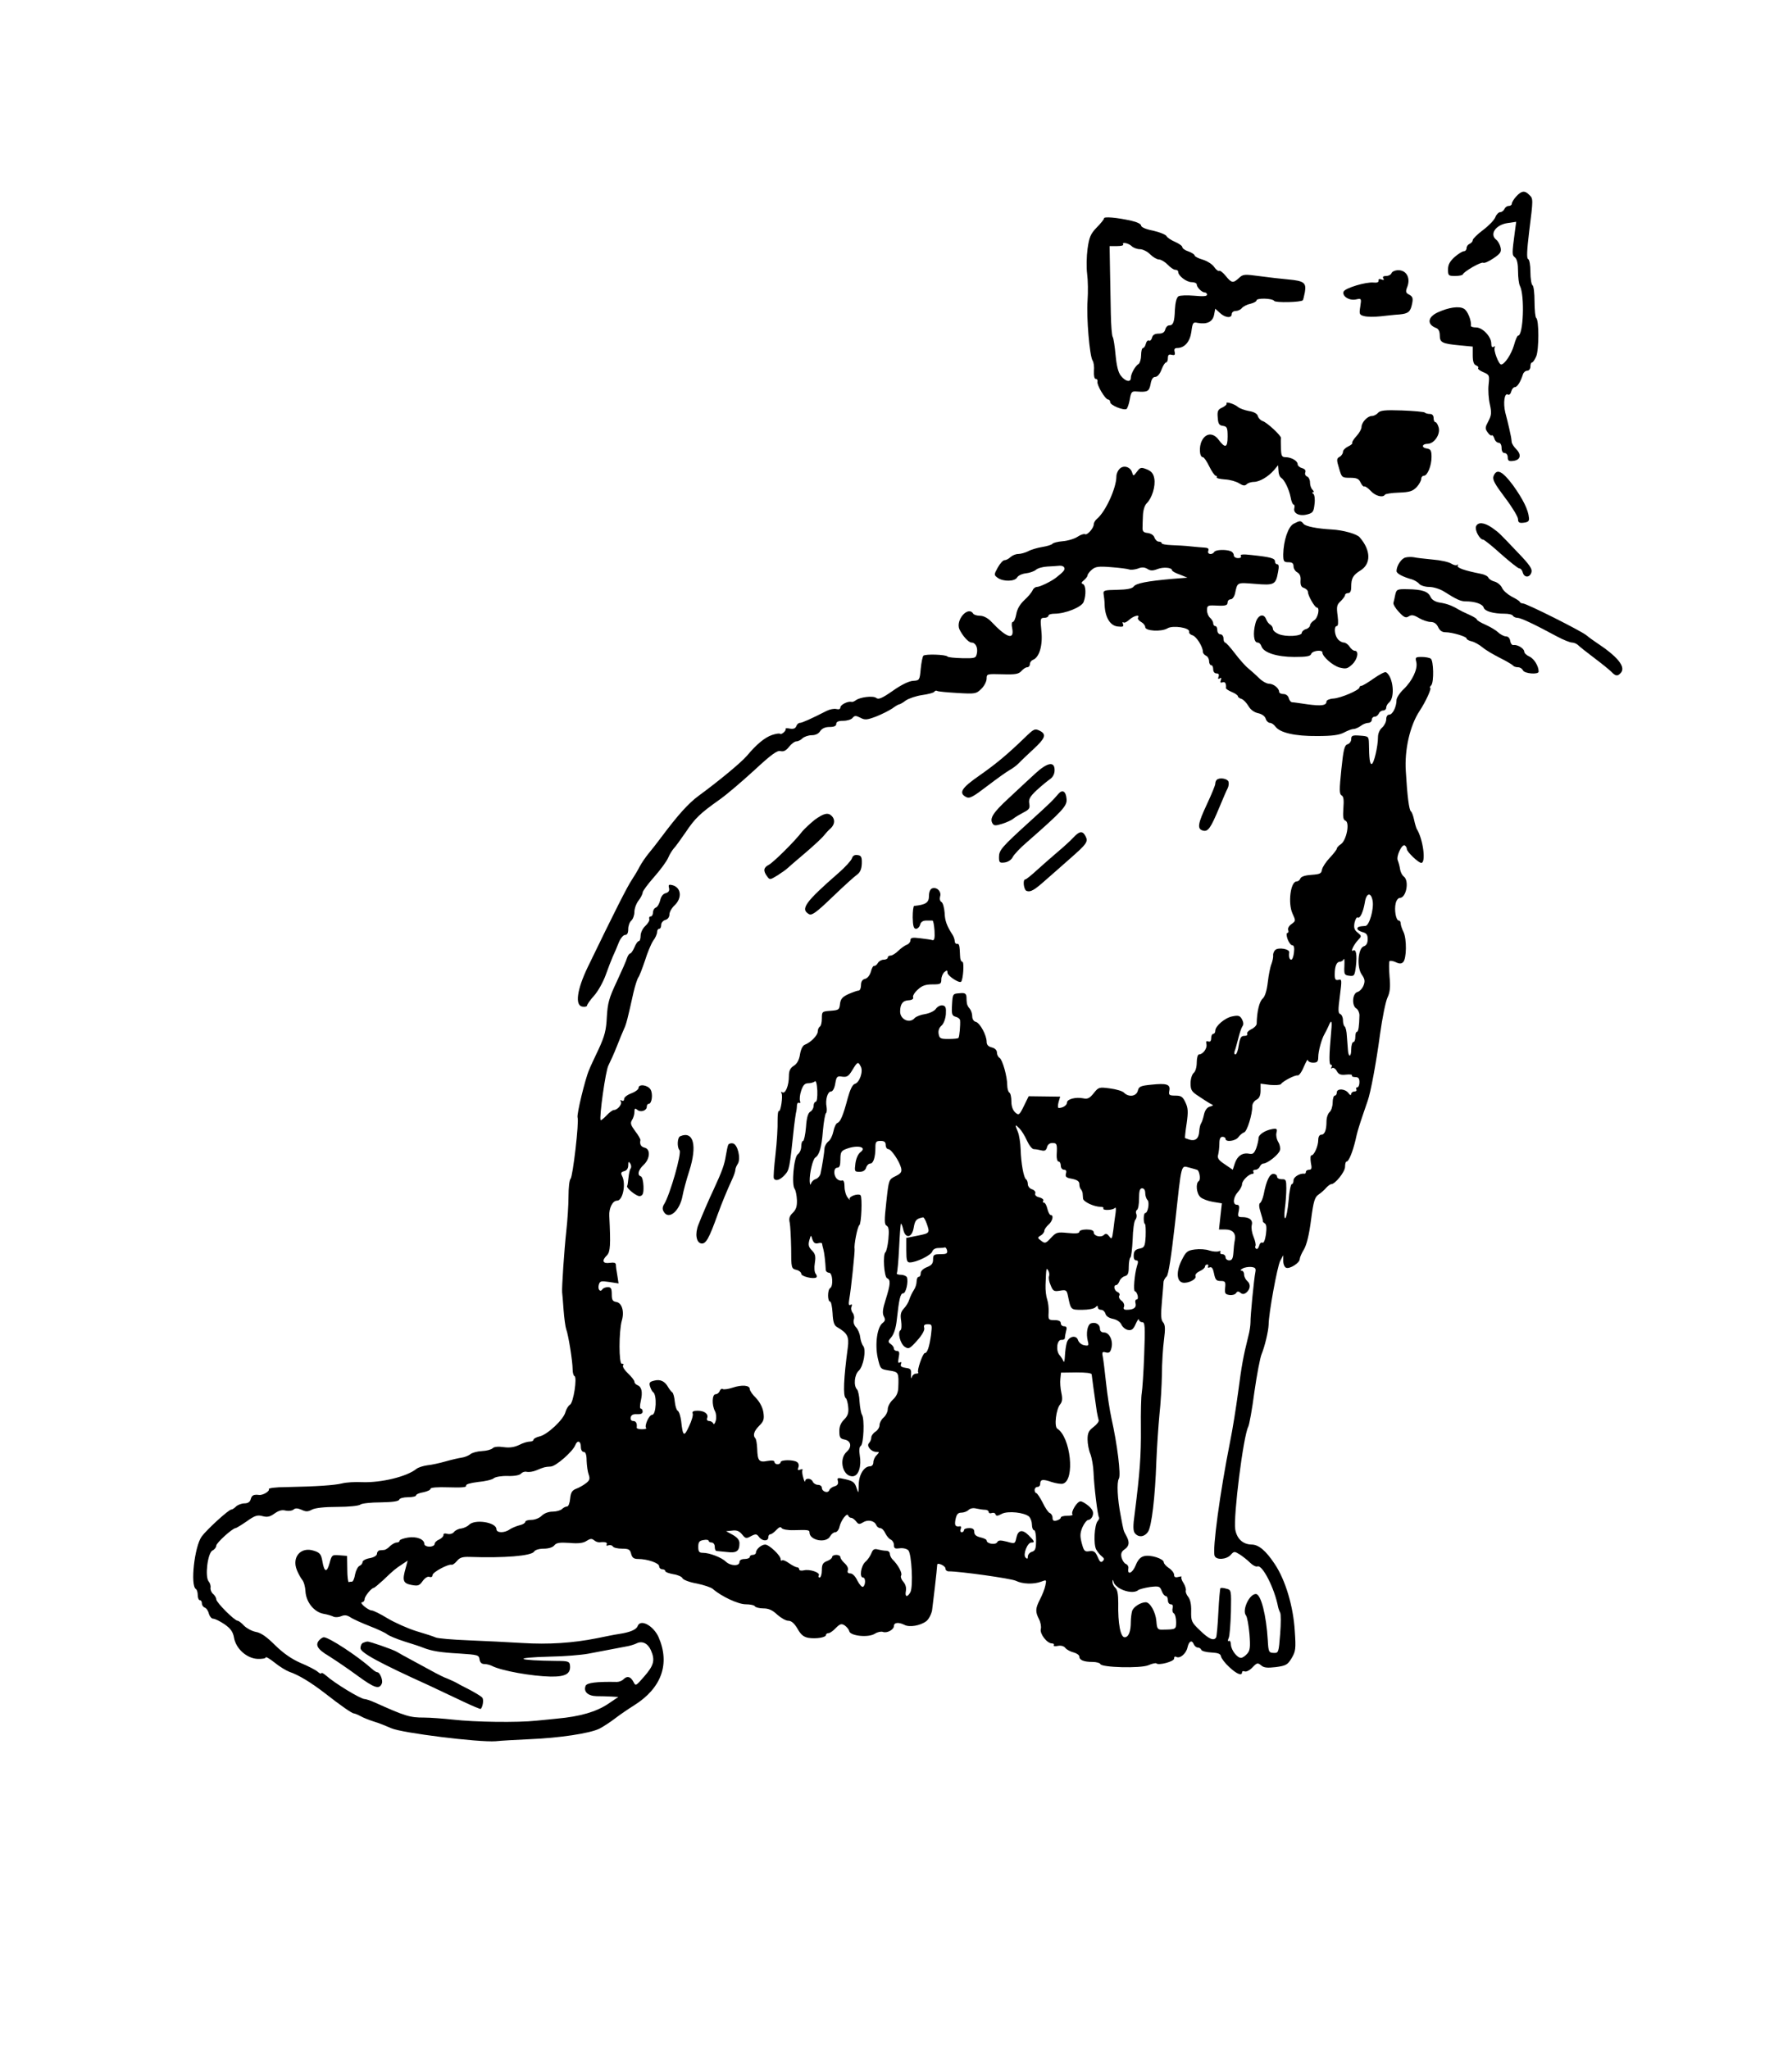 <?xml version="1.0" standalone="no"?>
<!DOCTYPE svg PUBLIC "-//W3C//DTD SVG 20010904//EN"
 "http://www.w3.org/TR/2001/REC-SVG-20010904/DTD/svg10.dtd">
<svg version="1.0" xmlns="http://www.w3.org/2000/svg"
 width="870pt" height="995pt" viewBox="0 0 870 995"
 preserveAspectRatio="xMidYMid meet">
<g transform="translate(0,995) scale(0.1,-0.1)"
fill="#000000" stroke="none">
<path d="M7362 8997 c-12 -13 -22 -29 -22 -35 0 -7 -7 -12 -15 -12 -9 0 -18
-7 -21 -15 -4 -8 -13 -15 -20 -15 -8 0 -19 -11 -24 -24 -5 -14 -32 -42 -60
-63 -27 -20 -50 -43 -50 -49 0 -7 -7 -14 -15 -18 -8 -3 -15 -12 -15 -21 0 -8
-6 -15 -13 -15 -7 0 -28 -13 -45 -28 -23 -21 -32 -37 -32 -60 0 -30 2 -32 34
-32 19 0 36 3 38 8 7 15 89 62 99 56 6 -3 28 7 50 22 34 23 39 31 34 53 -3 14
-13 31 -21 37 -34 27 -2 73 56 81 l41 6 -6 -44 c-15 -113 -15 -117 0 -129 10
-8 15 -31 15 -67 0 -30 4 -62 9 -71 24 -46 17 -242 -9 -242 -4 0 -13 -21 -20
-47 -13 -44 -45 -92 -62 -93 -12 0 -39 71 -31 83 3 6 1 7 -5 3 -8 -5 -12 1
-12 16 0 33 -42 78 -74 78 -14 0 -25 3 -25 8 4 23 -16 74 -34 83 -24 14 -75 6
-127 -18 -50 -23 -53 -59 -7 -76 11 -4 17 -17 17 -36 0 -34 11 -40 97 -48 l63
-6 0 -42 c0 -31 5 -45 16 -49 9 -4 14 -9 10 -13 -3 -4 8 -13 25 -20 30 -13 31
-15 26 -61 -3 -26 0 -69 6 -95 9 -41 8 -53 -7 -82 -16 -30 -17 -36 -4 -54 8
-12 17 -18 20 -15 4 3 9 -4 13 -15 3 -12 13 -21 21 -21 8 0 14 -10 14 -25 0
-16 6 -25 15 -25 8 0 15 -9 15 -21 0 -16 5 -20 27 -17 35 4 41 30 14 57 -12
12 -22 28 -22 36 -1 8 -2 18 -3 23 -1 4 -5 23 -9 42 -4 19 -13 54 -19 77 -11
46 -4 98 13 87 6 -3 13 3 16 15 3 12 11 21 17 21 12 0 28 25 40 63 3 9 12 17
21 17 8 0 15 9 15 20 0 11 3 20 8 20 4 0 13 13 20 29 14 32 14 179 0 187 -4 3
-8 38 -8 79 0 41 -4 77 -10 80 -5 3 -10 33 -10 65 0 33 -5 60 -11 62 -8 3 -6
42 5 134 20 159 20 159 0 178 -21 22 -37 20 -62 -7z"/>
<path d="M5360 8890 c0 -5 -16 -25 -35 -44 -30 -31 -37 -47 -45 -104 -5 -37
-6 -92 -2 -122 4 -30 5 -89 2 -130 -6 -83 10 -267 24 -290 6 -8 9 -31 7 -52
-1 -23 2 -38 9 -38 6 0 10 -6 8 -13 -4 -16 38 -87 52 -87 5 0 10 -6 10 -13 0
-15 65 -41 79 -33 5 4 12 24 16 47 6 36 10 40 33 38 53 -4 61 0 68 36 4 24 12
35 23 35 10 0 22 14 30 35 7 19 17 35 22 35 5 0 9 10 9 21 0 16 5 20 19 16 14
-3 17 0 14 14 -4 13 0 19 11 19 37 0 63 30 70 79 6 45 8 48 31 43 44 -8 72 5
79 38 l6 31 22 -20 c25 -24 58 -28 58 -6 0 8 8 15 19 15 10 0 24 6 30 14 7 8
26 18 42 21 16 4 29 11 29 16 0 13 77 11 86 -2 6 -10 130 -7 139 3 2 2 6 19
10 39 8 46 -4 55 -80 62 -33 3 -96 10 -139 16 -74 10 -81 10 -101 -9 -28 -26
-36 -25 -64 10 -13 16 -27 27 -32 25 -4 -3 -15 5 -24 18 -8 13 -33 29 -55 36
-22 6 -40 16 -40 20 0 5 -13 14 -30 20 -16 5 -30 15 -30 21 0 6 -16 17 -34 25
-19 8 -39 21 -43 29 -4 7 -34 19 -65 26 -36 7 -58 17 -58 25 0 7 -20 17 -47
23 -71 16 -133 21 -133 12z m134 -135 c8 -8 26 -15 40 -15 14 0 36 -11 50 -25
14 -14 33 -25 43 -25 10 0 29 -12 42 -25 13 -14 29 -25 37 -25 8 0 14 -4 14
-10 0 -19 40 -50 65 -50 14 0 25 -5 25 -11 0 -14 25 -39 39 -39 6 0 11 -5 11
-11 0 -8 -19 -9 -62 -5 -35 3 -69 2 -77 -3 -9 -6 -15 -30 -17 -65 -2 -60 -8
-76 -28 -76 -8 0 -16 -9 -19 -20 -3 -14 -14 -20 -32 -20 -18 0 -29 -6 -32 -20
-3 -11 -10 -17 -15 -14 -5 3 -12 -3 -15 -15 -3 -12 -9 -21 -14 -21 -5 0 -9
-16 -9 -35 0 -18 -6 -38 -12 -42 -17 -10 -38 -49 -38 -68 0 -23 -26 -18 -48
10 -13 16 -21 48 -26 101 -4 43 -10 83 -14 88 -4 6 -8 56 -9 111 -1 55 -3 152
-4 215 l-2 115 35 0 c20 0 34 3 31 8 -8 13 25 7 41 -8z"/>
<path d="M6756 8624 c-3 -8 -15 -14 -26 -14 -14 0 -19 -4 -14 -12 5 -8 2 -9
-9 -5 -10 4 -16 2 -14 -6 1 -7 -8 -11 -24 -9 -38 4 -139 -27 -146 -44 -8 -22
27 -45 60 -38 27 6 27 5 21 -35 -6 -37 -4 -40 19 -46 15 -4 50 -4 79 -1 29 3
70 8 91 9 45 4 55 13 63 54 5 25 2 33 -14 42 -18 9 -19 15 -9 40 15 41 -4 78
-43 79 -16 0 -31 -6 -34 -14z"/>
<path d="M5955 7991 c2 -5 -7 -13 -21 -20 -21 -9 -25 -17 -22 -49 2 -30 7 -38
26 -40 19 -3 22 -9 22 -52 0 -55 -12 -58 -44 -15 -26 35 -62 33 -81 -5 -15
-29 -12 -80 5 -80 5 0 19 -20 31 -45 12 -25 27 -45 31 -45 5 0 7 -3 5 -7 -3
-5 15 -9 40 -11 24 -1 55 -10 69 -19 19 -12 28 -13 37 -4 6 6 22 11 34 11 28
0 70 25 98 57 l20 24 2 -27 c0 -15 6 -30 13 -34 16 -10 38 -55 46 -95 3 -19
10 -35 14 -35 5 0 6 -8 4 -17 -7 -26 25 -41 62 -31 28 7 32 13 36 51 3 23 0
45 -6 49 -6 4 -7 8 -1 8 5 0 4 5 -3 12 -7 7 -12 22 -12 35 0 13 -6 26 -14 29
-8 3 -12 12 -9 20 4 10 -2 17 -16 21 -11 3 -21 11 -21 19 0 16 -31 34 -59 34
-18 0 -21 7 -22 43 -1 23 -1 45 0 50 2 11 -67 75 -88 82 -10 3 -21 14 -24 24
-3 12 -18 21 -43 25 -22 4 -46 13 -54 20 -17 15 -62 28 -55 17z"/>
<path d="M6690 7945 c-7 -8 -20 -15 -30 -15 -21 0 -50 -31 -50 -54 0 -9 -11
-29 -24 -43 -14 -15 -23 -30 -21 -33 3 -4 -7 -12 -20 -18 -14 -7 -25 -18 -25
-26 0 -8 -7 -19 -16 -24 -15 -8 -16 -14 -3 -56 13 -45 14 -46 54 -46 32 0 42
-5 50 -22 6 -13 14 -22 18 -20 5 2 19 -8 32 -22 23 -25 59 -34 69 -18 2 4 33
9 68 10 52 2 67 7 86 27 12 13 22 31 22 40 0 8 6 15 13 15 17 0 37 48 37 91 0
31 -4 38 -22 41 -29 4 -25 23 4 23 31 1 61 45 53 78 -4 15 -11 27 -16 27 -5 0
-9 9 -9 20 0 13 -7 20 -18 20 -10 0 -22 3 -25 7 -4 3 -53 8 -111 10 -83 3
-106 0 -116 -12z"/>
<path d="M5435 7673 c-8 -8 -15 -24 -15 -36 0 -57 -53 -172 -94 -206 -9 -7
-16 -20 -16 -27 0 -19 -32 -54 -42 -48 -5 3 -21 -2 -36 -12 -15 -10 -47 -20
-72 -22 -25 -2 -47 -8 -50 -12 -3 -5 -25 -12 -50 -16 -24 -4 -55 -13 -69 -21
-14 -7 -36 -13 -48 -13 -12 0 -28 -7 -37 -15 -8 -8 -21 -15 -29 -15 -7 0 -22
-16 -33 -36 -19 -35 -19 -36 0 -50 27 -19 83 -18 94 2 5 9 24 18 42 20 19 2
41 10 49 17 9 8 34 15 56 16 22 1 49 3 59 4 10 1 21 -3 23 -10 4 -10 -3 -19
-40 -48 -23 -18 -78 -45 -93 -45 -8 0 -18 -8 -21 -17 -4 -9 -22 -31 -40 -47
-22 -21 -35 -44 -39 -68 -4 -21 -11 -38 -17 -38 -5 0 -7 -13 -3 -30 12 -61
-27 -48 -103 33 -16 16 -36 27 -53 27 -15 0 -30 5 -33 10 -25 40 -87 -31 -67
-76 15 -31 44 -64 58 -64 20 0 32 -24 27 -51 -5 -25 -7 -26 -71 -25 -37 1 -69
4 -72 8 -8 10 -108 13 -117 4 -4 -4 -10 -33 -13 -64 -5 -55 -6 -56 -37 -58
-20 -1 -57 -19 -98 -48 -53 -37 -70 -44 -81 -35 -15 12 -80 4 -100 -12 -7 -5
-16 -9 -20 -7 -18 4 -54 -14 -54 -27 0 -8 -7 -11 -19 -8 -11 3 -32 -1 -48 -9
-72 -37 -119 -58 -129 -58 -7 0 -15 -7 -18 -16 -4 -11 -14 -15 -31 -12 -13 3
-23 2 -21 -1 5 -8 -21 -31 -27 -24 -3 3 -21 0 -39 -6 -35 -12 -75 -45 -121
-100 -27 -32 -134 -121 -235 -195 -50 -37 -99 -91 -182 -202 -19 -26 -47 -61
-61 -78 -14 -17 -34 -46 -43 -63 -9 -18 -27 -48 -39 -66 -21 -31 -84 -155
-213 -422 -53 -110 -64 -188 -26 -193 12 -2 22 1 22 5 0 5 15 27 34 48 19 21
44 66 56 99 12 34 28 75 35 91 8 17 21 47 29 68 8 20 22 37 30 37 11 0 16 9
16 29 0 16 7 34 15 41 8 7 15 26 15 42 0 16 9 41 20 55 11 14 20 32 20 39 0 7
25 41 56 76 30 34 61 76 68 93 7 17 20 37 27 45 8 8 34 44 58 79 46 69 71 92
164 158 33 23 108 87 168 142 83 77 112 98 128 94 15 -4 27 2 42 21 11 14 27
26 35 26 9 0 22 7 30 15 9 8 29 15 45 15 18 0 33 7 41 20 9 13 24 20 45 20 23
0 33 5 33 15 0 10 10 15 34 15 18 0 39 6 45 14 10 12 16 12 38 1 22 -12 32
-11 77 6 28 11 63 29 78 39 15 11 30 20 34 20 3 0 18 8 32 19 15 10 51 22 79
26 29 4 56 11 59 16 3 5 9 7 14 4 4 -3 49 -7 99 -10 86 -5 91 -4 115 20 15 14
26 37 26 50 0 23 2 23 77 21 63 -2 79 1 92 16 9 10 21 18 28 18 7 0 13 7 13
15 0 9 7 18 15 21 31 12 48 70 41 139 -6 61 -5 65 14 65 11 0 20 5 20 10 0 6
13 10 29 10 54 0 132 32 142 57 13 35 11 80 -3 87 -10 3 -8 9 5 19 9 8 17 18
17 23 0 5 9 18 21 28 18 15 33 17 94 12 40 -3 79 -8 87 -11 8 -3 27 -1 42 4
19 8 32 7 46 -1 15 -10 27 -10 50 -1 29 11 70 7 70 -6 0 -4 17 -14 38 -21 l37
-15 -75 -6 c-122 -11 -174 -21 -186 -37 -7 -10 -32 -15 -80 -16 -63 -1 -69 -3
-66 -21 2 -11 5 -36 5 -55 3 -59 27 -98 63 -102 25 -3 31 -1 26 12 -3 8 -2 12
2 8 5 -4 17 2 29 13 21 19 53 27 42 10 -3 -6 4 -15 15 -21 11 -6 20 -17 20
-25 0 -19 78 -24 108 -6 26 16 109 3 105 -16 -2 -7 6 -15 17 -18 19 -6 50 -56
50 -80 0 -7 7 -15 15 -19 8 -3 15 -15 15 -26 0 -11 5 -20 10 -20 6 0 10 -9 10
-20 0 -12 7 -20 16 -20 10 0 14 -5 10 -16 -4 -10 -2 -13 6 -8 7 5 9 2 5 -9 -4
-11 -2 -14 9 -10 12 4 18 -6 16 -28 -1 -4 12 -12 28 -19 17 -7 30 -16 30 -21
0 -4 8 -10 18 -13 9 -3 24 -19 33 -34 10 -18 28 -31 47 -35 18 -4 33 -14 37
-27 3 -11 13 -20 20 -20 8 0 20 -8 27 -18 22 -30 95 -47 203 -46 73 0 108 5
130 17 17 9 37 17 46 17 8 0 24 7 35 15 10 8 27 15 37 15 9 0 17 7 17 15 0 8
6 15 14 15 8 0 16 7 20 15 3 8 12 15 21 15 8 0 15 6 15 14 0 7 6 19 14 25 30
25 20 125 -15 147 -5 3 -32 -11 -59 -30 -28 -20 -55 -36 -60 -36 -6 0 -10 -4
-10 -8 0 -13 -91 -52 -127 -54 -18 -1 -33 -8 -33 -14 0 -20 -25 -23 -92 -14
-34 5 -68 10 -74 10 -7 0 -14 9 -17 20 -3 12 -14 20 -26 20 -12 0 -21 5 -21
11 0 17 -27 39 -49 39 -11 0 -33 12 -49 28 -15 15 -39 36 -52 47 -14 11 -43
44 -65 73 -21 28 -43 52 -47 52 -4 0 -8 9 -8 20 0 11 -7 20 -15 20 -8 0 -15 9
-15 20 0 11 -4 20 -10 20 -5 0 -10 6 -10 14 0 7 -7 19 -15 26 -8 7 -15 23 -15
37 0 21 4 24 33 23 55 -3 67 -1 67 15 0 8 7 15 15 15 8 0 17 12 21 28 12 56 8
54 97 47 94 -8 101 -4 112 58 5 25 4 37 -4 37 -6 0 -11 6 -11 14 0 15 -20 21
-114 31 -41 5 -56 3 -52 -4 4 -7 -1 -11 -13 -11 -12 0 -21 6 -21 14 0 8 -7 17
-16 20 -25 9 -72 7 -79 -4 -10 -16 -35 -12 -29 5 4 11 -1 15 -17 16 -13 1 -44
3 -69 6 -25 3 -66 5 -92 6 -27 1 -48 5 -48 9 0 5 -6 8 -14 8 -8 0 -17 9 -21
19 -3 12 -17 21 -33 23 -20 2 -26 8 -25 26 0 12 1 40 2 61 1 23 8 47 18 57 26
25 44 84 37 121 -4 23 -14 35 -36 44 -28 11 -32 10 -48 -11 -17 -23 -18 -23
-24 -3 -9 27 -42 36 -61 16z"/>
<path d="M7251 7638 c-6 -17 5 -37 56 -105 35 -46 63 -93 63 -104 0 -16 6 -20
28 -17 20 2 27 8 25 23 -3 39 -29 91 -77 158 -52 70 -80 84 -95 45z"/>
<path d="M6281 7407 c-27 -13 -50 -83 -51 -149 0 -34 3 -38 25 -38 18 0 25 -5
25 -20 0 -10 8 -24 18 -29 12 -7 18 -19 16 -40 -1 -22 3 -32 17 -36 10 -4 19
-12 19 -20 0 -17 33 -75 43 -75 16 0 6 -51 -13 -62 -11 -7 -20 -18 -20 -25 0
-6 -9 -15 -20 -18 -11 -3 -20 -12 -20 -18 0 -16 -77 -21 -112 -6 -15 6 -28 17
-28 25 0 7 -6 17 -13 21 -8 4 -16 16 -20 26 -12 32 -42 20 -52 -20 -13 -48 -8
-93 10 -93 8 0 16 -8 19 -18 10 -31 75 -52 160 -52 59 0 78 3 82 15 6 16 54
21 54 7 0 -20 49 -63 82 -73 32 -8 39 -7 62 14 27 25 35 67 13 67 -7 0 -18 9
-25 20 -7 11 -20 20 -28 20 -9 0 -23 8 -30 18 -16 20 -18 62 -4 62 7 0 8 18 4
50 -6 44 -4 54 15 71 11 11 21 24 21 29 0 6 7 10 15 10 10 0 15 10 15 29 0 43
8 58 45 81 52 32 51 98 -4 161 -13 16 -80 35 -136 38 -72 4 -126 15 -136 27
-14 17 -17 17 -48 1z"/>
<path d="M7166 7394 c-7 -18 18 -64 34 -64 5 0 44 -31 87 -70 43 -38 83 -70
89 -70 7 0 14 -9 17 -20 7 -26 34 -26 42 1 5 16 -8 36 -67 97 -94 99 -88 93
-125 120 -38 26 -68 28 -77 6z"/>
<path d="M6824 7243 c-20 -4 -44 -40 -44 -66 0 -12 30 -28 77 -41 11 -4 27
-13 33 -21 7 -8 29 -15 49 -15 20 0 52 -10 71 -22 61 -39 82 -48 105 -48 46 0
83 -13 88 -30 5 -18 46 -30 103 -30 18 0 36 -4 39 -10 3 -5 13 -10 22 -10 16
0 80 -30 193 -91 30 -16 62 -29 72 -29 9 0 23 -6 30 -13 7 -7 42 -35 78 -62
36 -27 73 -57 83 -67 21 -22 31 -23 47 -4 23 29 -17 78 -120 146 -12 8 -35 24
-49 36 -30 23 -290 154 -308 154 -6 0 -13 3 -15 8 -1 4 -19 15 -39 25 -20 11
-42 30 -47 43 -6 13 -22 26 -36 30 -13 3 -27 12 -30 19 -2 7 -20 16 -38 19
-80 16 -117 29 -111 40 3 6 2 8 -2 3 -5 -4 -18 -1 -29 6 -12 8 -52 17 -91 20
-38 4 -79 8 -90 11 -11 2 -30 2 -41 -1z"/>
<path d="M6774 7063 c-3 -16 -7 -33 -9 -40 -2 -7 10 -27 26 -44 25 -27 34 -31
48 -22 14 9 25 7 50 -8 17 -10 43 -19 56 -19 17 0 29 -8 37 -25 8 -17 19 -25
36 -25 32 0 102 -21 102 -30 0 -5 11 -11 24 -14 14 -3 37 -16 53 -29 15 -13
54 -36 86 -52 32 -16 60 -33 63 -37 3 -4 13 -8 24 -8 10 0 20 -7 24 -15 6 -16
76 -22 76 -6 0 26 -22 63 -45 73 -14 6 -25 17 -25 24 0 15 -33 35 -52 32 -7
-2 -14 7 -16 20 -2 13 -10 22 -21 22 -9 0 -27 9 -38 20 -12 11 -40 27 -62 37
-23 10 -41 21 -41 25 0 4 -17 14 -37 23 -21 9 -45 21 -53 26 -30 18 -56 28
-90 33 -23 4 -39 14 -45 28 -12 26 -40 36 -112 37 -50 1 -53 -1 -59 -26z"/>
<path d="M6876 6735 c8 -33 -19 -91 -62 -132 -19 -18 -34 -42 -34 -52 0 -33
-19 -71 -35 -71 -9 0 -15 -9 -15 -23 0 -12 -9 -30 -20 -40 -12 -10 -20 -29
-20 -46 0 -45 -20 -131 -31 -131 -9 0 -12 27 -13 100 -1 34 -2 35 -43 38 -37
3 -43 0 -43 -17 0 -11 -8 -22 -18 -25 -15 -5 -20 -26 -30 -123 -10 -98 -10
-118 1 -125 10 -5 12 -22 9 -62 -3 -43 -1 -57 10 -61 22 -9 5 -95 -22 -114
-11 -7 -20 -17 -20 -22 0 -4 -15 -24 -34 -44 -19 -20 -36 -46 -38 -58 -3 -19
-10 -22 -51 -25 -30 -2 -50 -8 -54 -18 -3 -8 -11 -14 -18 -14 -30 0 -43 -107
-20 -156 16 -35 16 -36 -5 -51 -12 -8 -19 -21 -16 -29 3 -8 1 -14 -4 -14 -5 0
-5 -13 1 -30 6 -16 16 -30 23 -30 8 0 11 -12 8 -35 -2 -19 -8 -35 -13 -35 -9
0 -13 14 -10 36 2 16 -51 25 -67 12 -7 -6 -12 -18 -11 -27 1 -9 -3 -27 -8 -41
-6 -14 -14 -54 -18 -89 -5 -43 -14 -70 -25 -80 -16 -14 -28 -62 -29 -122 -1
-9 -13 -21 -27 -27 -14 -7 -22 -17 -19 -22 3 -6 -3 -10 -14 -10 -16 0 -21 -9
-27 -45 -3 -25 -11 -45 -16 -45 -6 0 -7 7 -4 16 4 9 11 37 18 63 6 25 15 51
20 58 6 7 5 20 -2 33 -10 18 -17 21 -46 15 -36 -6 -84 -47 -84 -70 0 -8 -4
-15 -10 -15 -5 0 -10 -9 -10 -21 0 -14 -5 -19 -14 -16 -10 4 -12 0 -9 -13 5
-20 -17 -50 -36 -50 -6 0 -11 -17 -11 -39 0 -22 -6 -44 -15 -51 -8 -7 -15 -29
-15 -50 0 -32 5 -41 38 -62 20 -14 46 -30 56 -36 19 -9 19 -10 -2 -16 -13 -4
-23 -19 -27 -39 -4 -18 -10 -36 -14 -42 -4 -5 -8 -23 -9 -39 -2 -35 -19 -48
-47 -40 -11 4 -21 7 -22 8 -1 1 2 33 8 71 8 57 7 75 -6 102 -13 28 -21 33 -49
33 -30 0 -33 3 -29 24 6 31 -13 37 -88 29 -52 -5 -60 -9 -65 -29 -7 -28 -44
-33 -67 -10 -7 8 -38 17 -69 21 -52 7 -55 6 -78 -23 -20 -25 -30 -30 -52 -25
-36 7 -78 -4 -78 -21 0 -13 -20 -26 -40 -26 -5 0 -5 12 -1 28 l8 27 -76 1 -77
1 -23 -47 c-22 -45 -25 -47 -42 -32 -12 11 -19 30 -19 54 0 20 -4 40 -10 43
-5 3 -10 19 -10 35 0 43 -23 124 -37 133 -7 4 -13 16 -13 26 0 12 -10 21 -25
25 -17 4 -25 13 -25 27 0 32 -32 91 -52 97 -11 2 -18 14 -18 27 0 13 -6 30
-12 37 -7 7 -13 19 -14 26 -1 6 -2 21 -2 32 -2 16 -8 20 -34 17 -32 -2 -33 -3
-36 -55 -3 -47 0 -54 17 -59 12 -3 21 -10 22 -17 2 -23 -3 -81 -8 -86 -2 -3
-24 -5 -48 -5 -38 0 -44 2 -48 24 -3 16 2 30 13 40 11 9 20 33 22 56 2 32 -1
40 -15 43 -11 2 -25 -5 -33 -16 -7 -11 -30 -22 -52 -26 -22 -3 -44 -12 -51
-19 -24 -29 -71 -8 -71 31 0 37 13 54 42 55 16 1 24 7 21 14 -3 7 7 24 23 38
20 19 38 25 70 25 40 0 44 2 44 24 0 13 7 29 15 36 12 10 15 10 15 -4 0 -14
57 -52 66 -43 10 10 16 97 6 97 -6 0 -11 12 -11 28 -2 51 -4 61 -15 59 -6 -1
-11 5 -11 13 0 8 -5 22 -10 30 -28 43 -38 69 -39 108 -2 24 -8 47 -15 52 -8 4
-10 16 -7 27 8 24 -17 48 -39 39 -9 -3 -15 -18 -15 -36 0 -33 -15 -43 -72 -49
-4 -1 -7 -26 -7 -56 1 -42 5 -55 16 -55 8 0 17 9 20 20 3 13 14 20 29 20 13 0
27 0 31 0 4 0 8 -22 10 -50 2 -35 -1 -48 -10 -45 -6 2 -33 6 -59 9 -39 5 -48
3 -48 -10 0 -8 -8 -18 -17 -21 -10 -4 -29 -17 -42 -30 -13 -13 -30 -23 -37
-23 -8 0 -14 -4 -14 -10 0 -5 -9 -10 -20 -10 -10 0 -23 -7 -28 -16 -5 -9 -13
-15 -18 -14 -5 1 -12 -12 -16 -28 -5 -17 -16 -32 -28 -35 -14 -3 -20 -14 -20
-31 0 -14 -5 -26 -12 -26 -6 0 -28 -8 -49 -17 -30 -14 -38 -24 -41 -48 -3 -28
-6 -30 -45 -33 -42 -3 -43 -4 -43 -37 0 -19 -4 -37 -10 -40 -5 -3 -10 -14 -10
-24 0 -18 -34 -53 -63 -64 -10 -4 -19 -22 -23 -46 -4 -27 -14 -46 -30 -56 -18
-11 -24 -25 -24 -50 0 -46 -17 -88 -32 -79 -6 4 -8 3 -4 -4 8 -13 -4 -93 -13
-87 -4 2 -6 -20 -6 -48 1 -29 -3 -101 -10 -162 -7 -60 -11 -113 -8 -117 8 -15
30 -8 52 16 23 25 24 27 46 236 3 25 7 54 9 65 3 11 5 28 5 38 1 10 5 15 11
12 5 -3 7 0 4 9 -3 8 -1 31 6 51 9 26 17 35 34 35 12 0 26 4 32 9 5 6 10 -10
12 -45 1 -32 -2 -54 -8 -54 -5 0 -10 -9 -10 -20 0 -10 -7 -23 -16 -28 -11 -6
-18 -29 -21 -75 -3 -37 -10 -67 -14 -67 -5 0 -9 -12 -9 -26 0 -15 -7 -32 -17
-39 -19 -14 -31 -148 -15 -168 5 -7 10 -31 11 -54 1 -31 -4 -46 -20 -62 -16
-15 -20 -27 -15 -48 3 -15 6 -72 7 -125 0 -95 1 -98 25 -104 13 -3 24 -12 24
-19 0 -13 58 -27 73 -18 4 3 3 11 -3 18 -6 7 -8 29 -4 53 5 32 2 44 -14 60
-16 16 -19 27 -13 49 8 28 8 28 15 5 6 -17 13 -22 27 -19 10 3 19 2 20 -1 0
-4 3 -16 6 -27 5 -17 10 -61 12 -102 1 -7 8 -13 16 -13 17 0 22 -65 5 -75 -13
-8 -13 -65 0 -65 5 0 10 -25 12 -56 2 -44 8 -60 22 -68 50 -29 59 -46 52 -99
-20 -149 -24 -236 -10 -246 5 -3 10 -23 12 -43 3 -29 -2 -43 -20 -61 -16 -16
-24 -35 -23 -58 0 -28 4 -35 25 -39 32 -6 37 -36 11 -59 -42 -37 -18 -126 32
-119 26 4 40 49 31 102 -4 24 -2 41 5 45 14 9 19 131 6 151 -5 8 -10 37 -12
64 -1 27 -7 54 -12 59 -18 18 -13 72 8 91 23 21 37 101 22 120 -6 7 -13 27
-15 44 -2 17 -11 38 -20 47 -10 11 -14 25 -11 37 4 10 1 25 -5 33 -7 8 -10 22
-6 30 4 10 2 14 -5 9 -8 -5 -10 3 -6 27 9 49 28 235 26 245 -4 17 14 109 23
115 10 6 15 135 6 145 -12 11 -59 -6 -53 -19 4 -7 -1 -3 -9 7 -9 11 -16 35
-16 54 0 22 -4 32 -12 30 -7 -3 -18 1 -25 8 -18 18 -16 54 2 54 11 0 15 11 15
40 0 35 4 42 28 51 54 21 104 10 69 -16 -11 -8 -21 -31 -24 -54 -5 -39 -4 -41
20 -41 17 0 28 7 32 20 3 11 12 20 20 20 15 0 25 31 25 78 0 27 3 32 25 32 18
0 25 -5 25 -20 0 -11 6 -20 13 -20 14 0 54 -59 62 -92 4 -19 -1 -26 -27 -39
-33 -16 -33 -16 -45 -125 -10 -91 -10 -110 2 -116 10 -6 12 -22 8 -66 -3 -31
-10 -59 -14 -62 -14 -10 -7 -121 8 -127 18 -7 16 -30 -7 -103 -15 -47 -17 -67
-9 -82 8 -15 7 -22 -6 -32 -26 -19 -38 -101 -24 -168 13 -56 13 -56 56 -63 46
-7 47 -8 44 -85 -1 -23 -10 -42 -27 -57 -13 -12 -24 -33 -24 -45 0 -13 -9 -31
-20 -41 -11 -9 -20 -26 -20 -37 0 -11 -9 -25 -20 -32 -11 -7 -20 -20 -20 -28
0 -9 -5 -21 -11 -27 -14 -14 10 -43 36 -43 15 0 15 -1 1 -16 -9 -8 -16 -24
-16 -35 0 -11 -7 -19 -16 -19 -29 0 -54 -40 -55 -89 -1 -45 -1 -45 -11 -15 -8
26 -18 33 -53 41 -39 9 -42 8 -37 -9 3 -13 -2 -21 -16 -25 -11 -3 -23 -11 -26
-19 -6 -17 -36 -7 -36 12 0 8 -9 14 -19 14 -10 0 -21 7 -25 15 -7 18 -36 20
-37 3 0 -7 -5 0 -9 16 -5 16 -7 33 -4 38 3 4 -2 5 -11 2 -11 -5 -14 -2 -9 11
4 10 1 21 -7 26 -19 12 -79 11 -79 -1 0 -5 -7 -10 -15 -10 -8 0 -15 5 -15 11
0 7 -12 9 -34 5 -41 -8 -48 0 -50 60 -1 24 -5 47 -9 50 -13 14 -7 35 19 61 22
22 25 32 20 66 -4 24 -18 50 -36 69 -17 16 -30 36 -30 43 0 19 -38 22 -83 7
-21 -7 -43 -10 -48 -7 -5 4 -12 -1 -15 -9 -3 -9 -12 -16 -20 -16 -17 0 -19
-52 -3 -82 6 -11 8 -32 4 -46 -4 -15 -10 -21 -12 -14 -3 6 -12 12 -20 12 -9 0
-13 6 -10 14 8 20 -13 36 -46 36 -21 0 -28 -4 -24 -14 3 -7 -5 -35 -18 -62
-24 -53 -30 -49 -38 25 -3 24 -10 47 -17 51 -6 3 -12 24 -14 44 -2 21 -7 41
-12 45 -5 3 -14 15 -20 25 -16 29 -38 40 -68 32 -22 -5 -26 -10 -20 -29 4 -12
10 -24 15 -27 19 -13 15 -110 -5 -110 -15 0 -39 -54 -29 -64 4 -3 -6 -6 -20
-6 -15 0 -26 3 -26 8 3 20 -3 32 -17 32 -9 0 -14 7 -12 18 3 12 12 16 31 15
18 -1 27 3 27 13 0 8 -4 14 -9 14 -5 0 -5 16 0 38 10 43 4 68 -16 76 -8 3 -15
10 -15 17 0 6 -14 24 -31 40 -17 16 -28 33 -24 39 4 6 1 9 -6 8 -15 -3 -15
158 0 210 13 44 0 86 -27 90 -18 3 -22 10 -22 38 0 27 -4 34 -19 34 -11 0 -23
-5 -26 -10 -11 -17 -24 -1 -18 21 5 19 11 20 51 14 l45 -7 -6 39 c-4 21 -7 44
-7 52 0 9 -9 12 -30 9 -34 -5 -40 11 -13 37 16 17 18 49 11 191 -2 38 16 74
38 74 28 0 44 82 24 120 -7 14 -5 19 10 23 13 3 20 14 20 29 0 18 2 20 10 8 5
-8 6 -19 1 -25 -4 -5 -8 -26 -10 -45 -2 -19 -4 -36 -6 -38 -8 -9 46 -53 62
-50 14 3 18 13 17 48 -1 24 -6 46 -13 48 -19 6 -12 32 14 56 31 29 34 76 5 83
-19 5 -25 16 -21 37 1 4 -10 24 -25 43 -22 30 -25 39 -16 54 7 10 12 28 12 40
0 17 3 19 14 10 16 -14 46 -4 46 15 0 8 4 14 9 14 16 0 22 49 9 70 -14 22 -58
28 -58 7 0 -7 -16 -19 -35 -26 -19 -7 -35 -19 -35 -27 0 -9 -5 -12 -12 -8 -7
4 -8 3 -4 -5 8 -12 -16 -41 -34 -41 -6 0 -22 -12 -36 -27 -13 -14 -26 -24 -28
-22 -8 10 24 242 38 266 8 16 27 57 41 93 14 36 30 74 35 85 10 20 18 52 45
174 8 35 19 68 24 75 5 6 19 43 32 81 12 39 30 82 40 97 11 14 19 33 19 42 0
9 5 16 10 16 6 0 10 8 10 19 0 10 9 21 20 24 12 3 20 14 20 27 0 11 11 31 25
44 38 36 32 87 -11 98 -17 4 -20 2 -16 -14 3 -13 -2 -21 -16 -25 -13 -3 -23
-16 -27 -35 -4 -16 -13 -32 -21 -35 -8 -3 -14 -14 -14 -24 0 -10 -5 -19 -11
-19 -6 0 -9 -5 -7 -12 3 -7 -6 -22 -19 -34 -13 -12 -23 -33 -23 -48 0 -14 -4
-26 -9 -26 -5 0 -14 -13 -21 -30 -7 -16 -16 -30 -21 -30 -4 0 -11 -10 -15 -22
-3 -12 -26 -63 -50 -115 -38 -80 -44 -105 -48 -171 -3 -64 -10 -92 -40 -157
-21 -44 -42 -89 -46 -100 -19 -43 -61 -217 -56 -231 8 -21 -23 -287 -34 -298
-6 -6 -10 -44 -10 -85 0 -42 -5 -119 -11 -171 -10 -91 -22 -274 -20 -295 1 -5
4 -44 7 -85 3 -41 9 -84 13 -95 10 -25 31 -155 31 -194 0 -16 4 -31 9 -33 14
-5 -5 -130 -22 -139 -8 -5 -18 -21 -22 -36 -9 -36 -88 -110 -126 -118 -16 -4
-29 -11 -29 -16 0 -5 -8 -9 -18 -9 -11 0 -34 -7 -51 -16 -23 -11 -46 -15 -75
-11 -27 4 -47 2 -54 -5 -7 -7 -30 -13 -52 -14 -22 -1 -48 -8 -56 -15 -9 -7
-28 -15 -43 -17 -14 -2 -49 -10 -77 -18 -28 -8 -68 -17 -89 -19 -22 -3 -46
-11 -54 -18 -46 -37 -169 -67 -261 -64 -36 2 -80 -1 -99 -6 -36 -9 -122 -15
-273 -18 -49 0 -86 -5 -83 -10 6 -9 -29 -31 -48 -28 -26 3 -35 -2 -40 -21 -3
-13 -14 -20 -30 -20 -14 0 -32 -7 -41 -15 -8 -8 -18 -15 -23 -15 -13 0 -119
-97 -144 -131 -35 -49 -56 -238 -28 -255 5 -3 9 -16 9 -30 0 -13 5 -24 10 -24
6 0 10 -7 10 -15 0 -9 6 -18 14 -21 8 -3 17 -16 20 -30 4 -13 13 -24 21 -24 8
0 33 -12 55 -27 30 -21 41 -37 46 -65 9 -53 61 -100 113 -103 23 -1 41 2 41 7
0 5 19 -6 43 -25 23 -19 56 -39 72 -45 45 -15 105 -52 170 -102 79 -62 134
-100 143 -100 4 0 19 -6 34 -14 14 -8 43 -19 65 -26 21 -6 58 -21 83 -32 52
-23 423 -69 506 -63 27 3 102 7 167 10 143 6 290 28 337 51 19 10 53 32 75 49
22 17 64 46 93 64 134 84 176 202 119 332 -25 55 -87 89 -101 54 -6 -18 -37
-31 -90 -39 -21 -3 -70 -13 -109 -21 -116 -23 -233 -31 -362 -23 -66 4 -183
10 -260 13 -77 3 -149 9 -160 14 -11 5 -54 19 -95 31 -41 13 -104 41 -139 62
-34 21 -69 38 -76 38 -17 0 -64 39 -47 40 6 0 12 7 12 15 0 14 34 55 45 55 3
0 23 17 45 37 51 49 60 56 92 77 l27 18 -9 -34 c-18 -62 -14 -76 27 -84 32 -6
39 -4 55 19 11 15 25 24 33 20 9 -3 15 1 15 9 0 14 77 55 93 50 5 -1 16 7 26
19 13 16 27 20 61 19 168 -6 301 5 313 26 5 8 24 14 46 14 23 0 44 6 52 16 10
13 26 15 74 12 42 -4 67 -1 83 10 17 11 25 12 36 3 8 -7 20 -11 28 -10 26 3
39 -1 33 -11 -3 -5 0 -7 8 -4 8 3 18 1 22 -5 3 -6 23 -11 45 -11 32 0 39 -4
44 -25 5 -19 13 -25 34 -25 45 0 102 -20 102 -35 0 -8 7 -15 15 -15 8 0 15 -4
15 -9 0 -5 18 -11 39 -15 21 -3 41 -12 44 -19 3 -8 34 -20 69 -26 34 -7 70
-19 78 -26 42 -37 124 -75 160 -75 21 0 42 -4 45 -10 3 -5 22 -10 41 -10 25 0
44 -8 67 -30 18 -16 42 -30 54 -30 15 0 29 -12 45 -39 16 -29 30 -40 53 -44
37 -6 85 2 85 14 0 5 6 9 13 9 6 0 22 11 35 25 20 20 27 22 42 13 10 -7 21
-19 23 -29 6 -23 93 -32 124 -12 12 8 30 12 39 9 20 -8 54 11 54 29 0 17 23
19 51 5 24 -13 77 -4 106 18 12 9 24 33 28 52 4 29 24 198 25 222 0 13 40 -5
40 -18 0 -8 7 -14 15 -14 57 0 305 -35 327 -46 32 -16 86 -18 123 -4 26 10 26
9 20 -19 -3 -16 -15 -46 -26 -67 -23 -45 -23 -60 -5 -96 8 -15 12 -37 9 -48
-6 -23 30 -70 54 -70 8 0 12 -4 9 -9 -3 -4 6 -6 20 -3 15 3 30 -1 37 -11 7 -8
24 -17 40 -21 15 -4 27 -13 27 -20 0 -17 22 -26 65 -26 18 0 35 -5 37 -10 5
-17 194 -22 233 -6 18 8 36 12 39 9 11 -11 86 9 86 23 0 9 4 12 10 9 17 -11
48 14 55 45 7 32 22 39 31 15 4 -8 12 -15 19 -15 7 0 15 -5 17 -11 2 -6 24
-12 48 -13 34 -2 46 -6 48 -20 2 -9 20 -33 40 -51 36 -34 62 -44 62 -25 0 5 6
7 13 4 8 -3 25 6 38 20 21 22 25 23 41 10 13 -12 29 -14 72 -9 50 7 57 11 77
44 19 32 21 45 15 131 -7 119 -45 247 -97 325 -43 65 -78 95 -113 95 -42 1
-71 28 -79 73 -10 63 39 453 63 499 5 9 19 85 30 170 12 84 28 167 35 183 15
36 33 111 34 143 0 53 42 282 56 309 l15 28 0 -28 c0 -15 6 -30 14 -33 18 -7
66 24 66 42 0 7 9 29 21 48 13 23 25 72 34 143 12 92 18 110 37 123 12 8 29
23 37 33 9 9 19 17 24 17 19 0 67 60 67 84 0 14 3 26 8 26 10 0 29 46 43 105
6 28 14 57 17 65 3 8 6 20 8 25 3 10 21 62 34 100 14 39 41 182 60 324 11 79
27 158 36 177 12 25 15 51 10 102 -3 38 -3 72 0 75 3 3 17 1 30 -5 18 -9 28
-8 36 0 17 17 18 112 2 146 -8 16 -14 35 -14 43 0 7 -4 13 -9 13 -14 0 -23 53
-15 84 3 14 12 26 20 26 31 0 47 83 19 104 -8 6 -16 22 -18 36 -2 14 -7 32
-11 42 -9 19 20 81 34 73 6 -4 10 -12 10 -18 0 -13 56 -67 70 -67 24 0 9 116
-22 165 -3 6 -9 26 -13 45 -4 19 -11 37 -15 40 -9 5 -18 74 -25 195 -7 104 20
222 67 293 31 47 60 112 51 112 -3 0 -1 6 6 13 13 17 11 119 -3 129 -6 4 -26
8 -44 8 -30 0 -32 -2 -26 -25z m-212 -1159 c7 -39 -16 -121 -35 -122 -33 -2
-39 -5 -39 -14 0 -5 11 -12 25 -16 19 -5 25 -13 25 -34 0 -19 -6 -31 -19 -35
-28 -9 -35 -101 -10 -137 15 -21 17 -32 9 -53 -6 -15 -19 -29 -30 -32 -25 -7
-28 -67 -5 -80 8 -5 15 -20 15 -33 -1 -51 -5 -80 -12 -80 -5 0 -8 -11 -8 -25
0 -14 -4 -25 -10 -25 -5 0 -10 -17 -10 -37 0 -38 -14 -38 -16 0 -1 12 -3 41
-5 65 -1 24 -6 45 -11 48 -4 3 -8 16 -8 30 0 14 -6 27 -13 30 -11 4 -11 20 -2
88 10 78 10 83 -7 78 -14 -3 -18 2 -18 26 0 40 9 62 25 62 7 0 16 6 19 13 3 6
4 -8 3 -33 -2 -42 0 -45 24 -48 24 -3 26 0 32 48 6 53 1 84 -14 74 -14 -8 3
29 24 51 18 19 18 20 -2 37 -16 12 -19 23 -15 47 4 17 10 28 15 26 11 -8 27
25 35 72 7 48 30 53 38 9z m-201 -633 c-11 -121 -11 -163 -2 -163 6 0 7 -5 3
-12 -4 -7 -3 -8 4 -4 6 3 16 -3 22 -15 9 -16 19 -20 45 -17 19 2 31 0 29 -4
-3 -4 4 -8 15 -8 16 0 21 -6 21 -25 0 -14 -5 -25 -11 -25 -5 0 -7 -4 -4 -10 3
-5 -1 -10 -9 -10 -9 0 -16 -6 -16 -12 -1 -8 -6 -6 -14 5 -16 21 -56 23 -56 2
0 -8 -4 -15 -10 -15 -5 0 -10 -15 -10 -34 0 -18 -7 -39 -15 -46 -8 -7 -15 -27
-15 -45 0 -43 -9 -65 -26 -65 -8 0 -14 -10 -14 -25 0 -30 -20 -75 -33 -75 -5
0 -6 -15 -3 -35 6 -28 4 -35 -9 -35 -8 0 -15 -5 -15 -10 0 -6 -3 -10 -7 -9
-22 3 -53 -16 -53 -32 0 -11 -4 -19 -9 -19 -4 0 -12 -36 -15 -80 -4 -44 -11
-82 -16 -85 -5 -3 -6 17 -2 47 4 29 7 73 7 98 0 40 -2 45 -22 44 -13 0 -23 5
-23 13 0 7 -8 13 -18 13 -18 0 -34 -32 -47 -100 -4 -19 -12 -38 -17 -41 -7 -4
-6 -20 2 -45 7 -22 12 -41 11 -43 -2 -2 3 -7 9 -11 9 -5 10 -22 6 -54 -4 -27
-11 -44 -17 -40 -6 3 -13 -3 -16 -15 -3 -11 -9 -18 -14 -15 -5 3 -7 9 -4 14 3
5 -1 25 -9 44 -8 19 -12 44 -9 56 7 25 -10 40 -46 40 -21 0 -23 3 -17 30 4 22
2 30 -9 30 -22 0 -18 37 5 62 11 12 20 29 20 38 0 17 33 50 51 50 5 0 7 5 4
10 -3 6 1 10 10 10 8 0 18 7 21 15 4 8 11 15 17 15 20 0 76 44 81 65 3 11 -1
29 -9 41 -7 12 -11 31 -8 43 5 19 2 22 -18 19 -37 -6 -69 -27 -69 -45 0 -9 -5
-31 -11 -48 -10 -25 -16 -31 -35 -27 -32 6 -57 -11 -69 -47 l-10 -31 -38 26
c-31 20 -38 31 -33 47 3 12 6 37 6 55 0 22 5 32 15 32 8 0 15 -4 15 -10 0 -17
48 -11 62 8 7 10 20 21 29 24 14 6 39 86 39 128 0 11 9 24 20 30 14 7 20 21
20 44 l0 34 46 -6 c25 -2 49 -1 53 4 10 15 69 45 81 42 6 -2 20 17 30 42 11
25 19 39 19 33 1 -7 12 -13 26 -13 20 0 25 5 25 27 0 28 16 88 31 113 5 8 13
25 19 38 14 34 18 27 13 -25z m-2284 -172 c13 -23 -6 -78 -29 -84 -11 -3 -23
-28 -34 -68 -23 -87 -36 -117 -51 -122 -7 -3 -15 -21 -19 -41 -4 -19 -14 -41
-24 -48 -9 -7 -18 -22 -19 -33 -1 -21 -11 -85 -19 -122 -2 -12 -13 -24 -23
-28 -11 -3 -22 -14 -24 -23 -3 -9 -5 -3 -6 13 -1 39 15 106 27 114 20 13 31
50 37 129 4 45 11 84 15 87 4 2 5 16 3 30 -7 34 5 75 21 75 9 0 17 15 21 38 6
35 9 38 34 34 23 -3 31 2 49 32 25 41 28 43 41 17z m807 -360 c10 -22 25 -41
33 -41 9 0 26 -3 37 -6 16 -4 23 0 27 15 3 13 13 21 26 21 22 0 24 -5 21 -57
-1 -18 3 -33 9 -33 6 0 11 -9 11 -20 0 -11 7 -20 16 -20 10 0 13 -6 9 -19 -4
-15 1 -20 30 -25 24 -5 35 -12 35 -25 0 -10 3 -21 7 -25 4 -4 8 -13 9 -19 0
-7 2 -19 2 -27 2 -16 54 -40 86 -40 9 0 15 -3 13 -7 -8 -12 47 -10 56 2 4 5 6
-6 3 -25 -3 -19 -8 -57 -11 -83 -6 -44 -8 -47 -20 -30 -10 13 -17 15 -25 7
-15 -15 -50 -6 -50 12 0 9 -12 14 -35 14 -20 0 -35 -5 -35 -11 0 -8 -17 -10
-55 -6 -52 5 -57 4 -83 -24 -25 -27 -29 -28 -47 -14 -19 14 -19 16 -2 26 9 5
17 16 17 22 0 7 9 20 20 30 20 17 27 47 11 47 -5 0 -12 14 -16 30 -4 17 -11
30 -16 30 -6 0 -7 4 -4 10 3 5 -5 12 -19 16 -15 3 -23 11 -20 19 3 7 -4 16
-15 20 -12 3 -21 15 -21 25 0 10 -4 21 -9 24 -11 7 -24 77 -26 146 -1 30 -7
68 -13 83 -16 38 -15 40 7 18 10 -10 27 -37 37 -60z m829 -143 c10 -12 14 -47
5 -53 -16 -10 -12 -60 8 -78 10 -9 37 -19 61 -23 l43 -7 -7 -63 -7 -64 30 0
c36 0 53 -18 47 -51 -3 -14 -6 -42 -7 -62 -2 -28 -7 -37 -20 -37 -10 0 -18 7
-18 15 0 8 -7 15 -16 15 -8 0 -12 4 -9 10 3 6 -1 7 -9 4 -9 -3 -29 -1 -45 4
-16 6 -47 8 -70 5 -37 -5 -43 -10 -65 -54 -26 -53 -24 -101 6 -107 25 -5 68
16 62 31 -3 8 6 18 21 25 14 6 25 16 25 22 0 5 5 10 11 10 5 0 7 -4 4 -10 -3
-5 0 -7 8 -4 10 4 16 -5 21 -30 6 -30 11 -36 32 -36 22 0 25 -4 22 -32 -3 -28
0 -33 21 -36 13 -2 27 2 32 9 5 9 11 10 21 2 9 -8 17 -8 28 0 21 17 23 42 5
57 -8 7 -15 21 -15 31 0 11 -6 19 -12 19 -8 0 -6 5 4 10 9 6 28 9 42 8 20 -2
24 -7 21 -23 -7 -33 -25 -218 -24 -245 0 -14 -4 -45 -11 -70 -24 -96 -32 -140
-49 -270 -10 -74 -27 -182 -39 -240 -49 -246 -87 -525 -75 -555 8 -21 57 -18
78 5 16 18 18 18 44 2 14 -9 37 -27 50 -40 13 -13 29 -21 36 -18 24 9 83 -107
100 -197 2 -9 7 -22 10 -28 4 -5 4 -52 0 -103 -7 -91 -8 -93 -32 -92 -23 1
-25 5 -28 61 -7 120 -33 225 -58 225 -32 0 -68 -79 -48 -104 6 -7 13 -48 17
-90 5 -65 3 -81 -12 -97 -9 -10 -22 -19 -29 -19 -19 0 -47 37 -49 63 0 14 -5
23 -10 19 -6 -3 -6 3 -1 14 5 10 9 67 11 127 2 106 2 107 -23 113 -13 4 -26 5
-28 2 -2 -2 -7 -55 -10 -117 -3 -62 -8 -117 -11 -122 -11 -18 -35 -8 -78 34
-41 39 -44 45 -43 94 1 34 -5 58 -15 70 -8 10 -13 23 -11 30 2 6 -3 23 -11 36
-9 13 -13 26 -10 30 3 3 -3 3 -15 0 -15 -4 -21 -1 -21 11 0 8 -11 23 -25 32
-14 9 -25 22 -25 28 0 17 -64 38 -95 30 -18 -4 -31 -18 -42 -46 -15 -37 -41
-48 -35 -14 2 9 -4 19 -12 22 -8 3 -17 17 -21 31 -4 19 -1 29 15 40 23 16 25
35 8 66 -14 25 -13 22 -27 97 -16 82 -20 162 -9 180 11 17 -8 169 -36 293 -8
37 -20 113 -26 170 -6 56 -13 114 -16 129 -5 23 -2 26 15 21 16 -4 22 1 27 22
9 35 -10 75 -36 75 -13 0 -20 7 -20 19 0 21 -22 33 -44 25 -17 -7 -24 -48 -15
-85 6 -23 4 -25 -17 -21 -13 2 -26 13 -30 24 -8 28 -46 20 -55 -12 -4 -14 -8
-43 -9 -65 -1 -22 -4 -33 -7 -25 -3 8 -12 22 -19 30 -19 22 -13 75 9 74 9 -1
17 3 17 10 0 6 3 21 6 34 5 16 2 22 -10 22 -9 0 -16 7 -16 15 0 10 -10 15 -31
15 -29 0 -30 2 -28 38 1 20 -2 48 -7 62 -5 14 -9 45 -8 70 3 85 4 86 13 71 5
-8 7 -20 4 -28 -3 -7 0 -27 8 -44 11 -28 16 -31 45 -26 30 5 33 3 39 -26 14
-68 13 -67 69 -67 28 0 57 5 64 12 9 9 12 9 12 0 0 -7 7 -12 16 -12 9 0 18 -9
21 -19 3 -12 17 -21 37 -25 19 -4 35 -15 41 -29 6 -12 20 -23 32 -25 17 -3 26
4 37 30 8 18 15 27 15 21 1 -7 8 -13 16 -13 14 0 15 -19 10 -157 -3 -87 -9
-171 -12 -188 -3 -16 -5 -93 -4 -170 1 -132 -5 -215 -30 -413 -9 -63 -8 -86 1
-97 18 -22 47 -18 64 8 17 27 34 165 40 342 3 72 10 173 15 226 6 53 11 141
12 195 0 55 5 130 10 168 7 54 6 73 -4 85 -11 12 -12 35 -6 101 4 47 8 90 8
97 1 6 7 18 15 25 9 9 22 95 40 253 34 309 28 285 72 275 19 -5 37 -10 39 -12z
m-255 -111 c0 -13 5 -28 11 -34 11 -11 2 -63 -11 -63 -9 0 -10 -49 -1 -54 3
-2 4 -29 3 -59 -3 -50 -6 -55 -30 -60 -20 -4 -27 -12 -28 -31 -1 -16 3 -26 12
-26 10 0 11 -7 4 -27 -12 -39 -19 -123 -10 -123 4 0 10 -9 13 -20 3 -11 1 -20
-5 -20 -6 0 -8 -9 -5 -19 5 -21 -10 -31 -44 -31 -12 0 -17 5 -12 15 3 9 -2 22
-12 29 -10 7 -15 18 -11 25 4 6 0 14 -8 17 -17 7 -22 34 -7 34 5 0 12 9 16 19
3 10 15 21 25 24 16 4 20 14 20 45 0 23 4 43 8 46 4 2 9 42 11 88 1 45 7 88
13 95 6 7 8 19 5 28 -4 8 -2 17 3 20 6 4 10 28 10 56 0 37 4 49 15 49 9 0 15
-9 15 -23z m-1061 -148 c16 -46 16 -47 -44 -59 l-55 -11 0 -60 c0 -49 3 -59
17 -59 32 0 103 35 109 53 3 10 15 17 30 17 13 0 27 1 31 3 4 1 9 -6 11 -15 3
-15 -4 -18 -32 -18 -32 0 -36 -3 -36 -26 0 -19 -7 -28 -30 -37 -18 -7 -30 -19
-30 -29 0 -10 -4 -18 -10 -18 -5 0 -10 -10 -10 -23 0 -12 -6 -31 -14 -42 -7
-11 -17 -31 -21 -44 -4 -14 -16 -34 -27 -45 -15 -17 -18 -29 -13 -60 3 -22 2
-42 -3 -45 -16 -10 -1 -67 21 -81 19 -12 24 -9 60 31 24 27 37 50 34 61 -4 13
1 18 17 18 21 0 22 -3 16 -52 -8 -58 -18 -88 -30 -88 -10 0 -40 -87 -32 -94 3
-3 -2 -6 -11 -6 -8 0 -18 -8 -20 -17 -3 -10 -5 -4 -4 12 2 26 -2 30 -26 33
-20 3 -27 8 -23 18 4 10 2 12 -6 8 -8 -5 -9 2 -5 24 5 24 3 32 -8 32 -8 0 -15
5 -15 11 0 7 -7 17 -16 23 -14 10 -13 14 4 34 12 14 22 45 26 85 11 100 17
127 31 127 13 0 26 56 18 78 -3 6 -16 12 -30 12 -13 0 -22 4 -19 8 3 5 8 60
11 122 3 63 7 116 9 118 2 2 7 -10 11 -27 10 -48 43 -42 51 8 6 36 13 44 46
50 3 0 11 -13 17 -30z m801 -733 c1 -10 12 -93 25 -181 3 -16 7 -35 9 -41 2
-6 -9 -21 -25 -33 -23 -17 -29 -29 -29 -60 0 -21 6 -54 14 -72 7 -19 14 -59
15 -89 2 -61 20 -213 27 -219 2 -2 -1 -10 -7 -17 -16 -19 -21 -112 -7 -138 6
-11 18 -26 27 -33 12 -9 13 -15 5 -23 -9 -9 -15 -4 -25 20 -11 26 -19 31 -40
28 -23 -4 -27 1 -37 38 -9 34 -9 49 3 78 9 20 22 36 29 36 8 0 18 10 21 21 5
16 0 28 -18 45 -15 13 -33 24 -41 24 -17 0 -49 -53 -39 -64 4 -3 -8 -6 -25 -6
-18 0 -32 -4 -32 -9 0 -5 -9 -11 -20 -14 -15 -4 -20 0 -20 13 0 10 -6 20 -13
23 -7 2 -23 25 -35 51 -13 25 -27 46 -31 46 -4 0 -8 7 -8 15 0 8 6 15 14 15 7
0 13 6 13 14 0 23 12 25 55 10 22 -7 47 -11 56 -8 59 18 37 226 -28 267 -16
10 -6 95 14 118 10 12 12 27 6 55 -5 22 -7 53 -5 69 l3 30 75 1 c46 0 74 -3
74 -10z m-2480 -351 c0 -15 6 -25 14 -25 9 0 14 -14 14 -43 1 -24 5 -54 10
-67 7 -20 5 -28 -13 -42 -13 -10 -34 -22 -48 -27 -20 -8 -26 -18 -29 -48 -2
-21 -8 -38 -15 -38 -7 0 -18 -6 -24 -12 -7 -7 -28 -13 -46 -13 -20 0 -41 -8
-53 -20 -11 -11 -33 -20 -50 -20 -16 0 -30 -4 -30 -10 0 -5 -12 -13 -27 -16
-16 -4 -37 -13 -48 -20 -26 -19 -65 -18 -65 1 0 33 -104 50 -133 21 -7 -8 -25
-16 -38 -18 -13 -1 -29 -9 -35 -17 -6 -8 -20 -12 -32 -9 -13 4 -20 1 -19 -5 1
-6 -8 -16 -20 -22 -13 -5 -23 -15 -23 -22 0 -7 -11 -13 -25 -13 -14 0 -25 6
-25 13 0 23 -38 38 -80 31 -22 -4 -40 -10 -40 -15 0 -5 -6 -9 -14 -9 -8 0 -22
-8 -32 -17 -9 -10 -22 -18 -28 -19 -6 0 -17 -2 -23 -2 -7 -1 -13 -9 -13 -17 0
-8 -14 -17 -35 -21 -19 -3 -35 -12 -35 -19 0 -7 -7 -15 -14 -18 -8 -3 -18 -22
-22 -41 -3 -20 -10 -36 -15 -36 -5 0 -12 -1 -16 -2 -3 -2 -7 26 -7 62 l-1 65
-37 3 c-36 3 -37 2 -48 -38 -13 -48 -26 -45 -35 10 -6 33 -12 41 -41 50 -63
21 -108 -30 -83 -93 7 -18 19 -39 26 -48 8 -9 15 -34 16 -56 3 -52 41 -100 87
-109 19 -3 41 -10 49 -14 8 -4 25 -3 37 2 16 7 28 6 45 -5 13 -9 56 -28 94
-43 39 -15 77 -33 85 -40 9 -7 47 -23 85 -35 39 -12 79 -25 90 -30 41 -16 83
-23 175 -28 89 -6 95 -7 98 -28 2 -15 10 -23 23 -23 11 0 27 -4 37 -9 47 -24
193 -50 285 -52 74 -1 99 14 94 56 -2 17 -10 20 -62 20 -200 2 -223 16 -33 21
68 1 150 8 183 14 58 11 114 22 184 35 19 3 41 10 51 15 27 14 55 1 70 -33 21
-48 15 -73 -32 -127 -40 -46 -42 -48 -52 -28 -14 27 -30 32 -48 15 -7 -8 -22
-14 -33 -14 -100 2 -146 -4 -152 -19 -11 -28 11 -49 53 -50 22 0 54 -1 73 -2
l33 -2 -49 -33 c-58 -39 -137 -62 -248 -72 -16 -2 -61 -6 -100 -10 -93 -10
-299 -7 -405 5 -47 5 -110 10 -141 10 -69 0 -90 6 -241 74 -20 9 -42 16 -48
16 -19 0 -146 77 -187 114 -13 11 -23 16 -23 11 0 -4 -8 -1 -17 7 -10 9 -47
28 -83 43 -44 19 -84 47 -124 86 -41 41 -69 61 -94 65 -20 4 -45 18 -57 30
-12 13 -26 24 -31 24 -15 0 -104 89 -104 104 0 8 -7 19 -15 26 -9 7 -14 21
-13 30 2 9 -2 23 -9 31 -19 23 -5 137 18 150 11 5 19 16 19 24 0 13 79 85 94
85 3 0 28 15 54 33 39 28 52 32 77 25 23 -6 36 -3 58 13 20 14 36 19 54 14 14
-3 31 -1 38 5 9 8 20 7 39 -1 21 -10 31 -10 51 1 16 8 60 13 122 13 56 0 104
5 112 11 7 6 52 11 99 11 57 1 87 5 90 13 2 7 21 12 43 12 21 0 39 4 39 9 0 5
16 12 35 15 19 4 35 11 35 17 0 6 33 9 89 7 62 -2 87 0 84 8 -2 7 19 13 58 18
34 3 68 11 76 18 8 7 39 12 68 11 34 -1 58 4 65 12 6 7 19 11 28 8 10 -2 31 1
47 8 38 16 40 16 69 18 25 1 107 73 119 104 10 26 27 20 27 -8z m1963 -306 c9
0 17 -5 17 -11 0 -5 6 -8 14 -5 8 3 17 1 19 -6 3 -9 10 -9 30 2 30 16 112 7
134 -14 7 -8 13 -25 13 -39 0 -14 5 -26 10 -26 6 0 10 -22 10 -49 0 -41 -4
-51 -20 -56 -11 -3 -20 -14 -20 -23 0 -12 -3 -13 -11 -5 -14 14 9 73 28 73 18
0 16 6 -13 35 -31 31 -52 26 -60 -13 -6 -28 -7 -29 -45 -18 -32 8 -42 8 -48
-3 -9 -14 -51 -7 -51 9 0 5 -13 11 -30 15 -21 5 -30 13 -30 26 0 14 -7 19 -25
19 -14 0 -25 -4 -25 -10 0 -5 -5 -10 -11 -10 -6 0 -9 7 -5 15 3 8 2 14 -2 14
-24 -4 -29 3 -23 34 5 24 12 32 28 32 12 0 28 6 35 13 8 8 23 11 38 7 14 -3
33 -6 43 -6z m-651 -39 c6 0 17 -8 24 -17 11 -15 16 -16 34 -5 24 15 55 8 64
-13 3 -8 12 -15 19 -15 8 0 19 -11 25 -25 7 -14 19 -28 27 -31 8 -4 15 -15 15
-26 0 -17 5 -19 28 -16 17 2 34 -2 42 -10 16 -18 24 -176 10 -203 -15 -27 -28
-24 -22 6 3 16 -2 33 -13 45 -9 10 -14 24 -10 30 7 11 -15 52 -42 78 -7 7 -13
20 -13 28 0 8 -8 14 -17 14 -10 0 -28 3 -40 6 -18 5 -25 1 -32 -17 -5 -13 -18
-33 -30 -43 -21 -19 -30 -76 -11 -76 13 0 13 -37 0 -45 -5 -3 -17 10 -27 29
-10 22 -24 36 -35 36 -11 0 -15 5 -12 15 4 9 -3 23 -15 34 -11 10 -21 23 -21
30 0 6 -9 11 -20 11 -11 0 -20 -5 -20 -10 0 -6 -11 -15 -25 -20 -20 -8 -25
-16 -25 -45 0 -19 -5 -35 -11 -35 -5 0 -7 5 -4 10 9 14 -44 32 -72 25 -13 -3
-23 -1 -23 5 0 5 -5 10 -11 10 -6 0 -23 9 -39 20 -15 11 -30 17 -34 13 -3 -3
-6 -1 -6 6 0 18 -56 71 -75 71 -19 0 -45 -23 -45 -39 0 -6 -7 -11 -15 -11 -8
0 -15 -4 -15 -10 0 -5 -11 -10 -25 -10 -16 0 -25 -6 -25 -15 0 -21 -44 -19
-66 2 -20 20 -79 43 -111 43 -19 0 -23 6 -23 29 0 23 5 30 25 33 14 3 25 1 25
-3 0 -5 7 -9 15 -9 8 0 15 -9 15 -20 0 -11 3 -20 8 -21 4 0 27 -3 51 -5 47 -6
61 4 61 43 0 15 -11 28 -32 40 l-33 18 30 3 c21 3 34 -2 48 -19 16 -20 20 -21
43 -8 23 12 28 11 39 -4 15 -21 45 -22 45 -2 0 8 4 15 10 15 5 0 18 9 29 21
13 14 21 17 26 9 4 -6 29 -11 59 -10 70 2 76 1 76 -11 0 -39 81 -54 100 -19 6
11 17 20 25 20 8 0 18 12 21 28 8 32 37 69 42 53 2 -6 8 -11 14 -11z m1308
-345 c32 -17 71 -20 86 -6 5 4 31 11 57 15 44 5 48 4 57 -19 5 -14 14 -25 20
-25 5 0 10 -9 10 -20 0 -11 6 -20 14 -20 9 0 12 -7 9 -19 -3 -10 0 -22 6 -25
6 -4 11 -23 11 -42 0 -36 -1 -36 -64 -37 -26 -1 -29 3 -32 42 -4 44 -30 90
-51 91 -25 0 -62 -23 -67 -44 -3 -11 -6 -34 -6 -51 0 -48 -11 -75 -30 -75 -20
0 -33 66 -31 166 0 43 -4 65 -14 74 -8 7 -14 20 -14 29 1 13 2 13 6 -2 2 -9
17 -24 33 -32z"/>
<path d="M1552 1988 c-24 -24 -12 -46 44 -79 30 -19 94 -62 140 -96 82 -60
106 -68 118 -37 6 16 -10 54 -22 54 -5 0 -17 8 -28 18 -67 60 -207 152 -232
152 -4 0 -13 -5 -20 -12z"/>
<path d="M1763 1973 c-7 -2 -13 -14 -13 -26 1 -22 88 -70 335 -182 44 -21 117
-55 163 -77 46 -22 85 -38 86 -36 10 10 15 44 8 54 -4 6 -32 23 -62 39 -30 15
-62 32 -70 37 -8 4 -26 12 -40 18 -14 5 -38 17 -55 26 -16 9 -64 35 -105 57
-41 22 -79 43 -85 47 -14 9 -130 50 -141 49 -5 0 -15 -3 -21 -6z"/>
<path d="M4975 6368 c-82 -79 -136 -125 -219 -183 -88 -61 -103 -85 -66 -105
17 -9 32 -1 104 54 47 36 95 70 108 77 13 7 32 21 44 33 11 12 44 43 72 69 56
52 63 70 33 87 -27 14 -31 12 -76 -32z"/>
<path d="M5024 6192 c-28 -26 -85 -78 -126 -117 -77 -71 -95 -99 -79 -124 7
-11 15 -11 47 -1 22 7 46 18 54 25 8 7 30 20 49 30 28 14 32 21 28 43 -4 21 3
34 36 65 23 21 52 45 65 54 14 10 22 25 22 44 0 44 -36 37 -96 -19z"/>
<path d="M5907 6163 c-4 -3 -7 -12 -7 -19 0 -7 -18 -51 -40 -98 -45 -96 -49
-121 -20 -129 25 -7 38 12 80 113 17 41 35 83 40 92 5 10 7 24 4 33 -6 15 -45
21 -57 8z"/>
<path d="M5138 6095 c-27 -32 -37 -42 -134 -130 -142 -129 -154 -143 -154
-177 0 -26 3 -29 27 -26 16 2 32 12 39 25 6 13 37 46 70 74 172 151 196 176
192 210 -3 37 -20 47 -40 24z"/>
<path d="M3955 5969 c-21 -17 -48 -42 -60 -56 -36 -48 -140 -150 -162 -162
-26 -13 -29 -29 -9 -56 13 -18 14 -18 50 4 20 13 42 28 49 35 6 6 46 40 87 75
41 35 82 73 90 84 8 10 23 27 33 35 20 19 22 43 5 60 -18 18 -39 13 -83 -19z"/>
<path d="M5210 5882 c-14 -15 -49 -47 -79 -72 -29 -25 -74 -64 -99 -87 -26
-24 -50 -43 -54 -43 -14 0 -8 -51 6 -56 19 -7 37 3 94 54 26 23 79 69 117 103
82 72 89 82 75 109 -14 27 -30 25 -60 -8z"/>
<path d="M4136 5782 c-4 -11 -32 -42 -64 -70 -163 -142 -188 -177 -144 -201
14 -7 35 8 114 84 53 51 107 100 119 108 15 11 22 27 23 54 1 32 -3 39 -21 41
-14 2 -23 -3 -27 -16z"/>
<path d="M3303 4433 c-15 -5 -17 -54 -4 -68 12 -13 -46 -215 -74 -261 -9 -13
-10 -26 -3 -37 24 -44 79 3 92 78 4 22 18 75 32 118 40 125 21 197 -43 170z"/>
<path d="M3536 4392 c-3 -5 -8 -29 -12 -53 -7 -44 -17 -73 -59 -164 -26 -55
-55 -123 -74 -171 -18 -45 -11 -88 14 -92 22 -3 37 23 80 143 22 60 44 113 71
172 8 17 14 36 14 42 0 6 5 20 12 30 16 26 -1 95 -24 99 -9 2 -19 -1 -22 -6z"/>
</g>
</svg>
